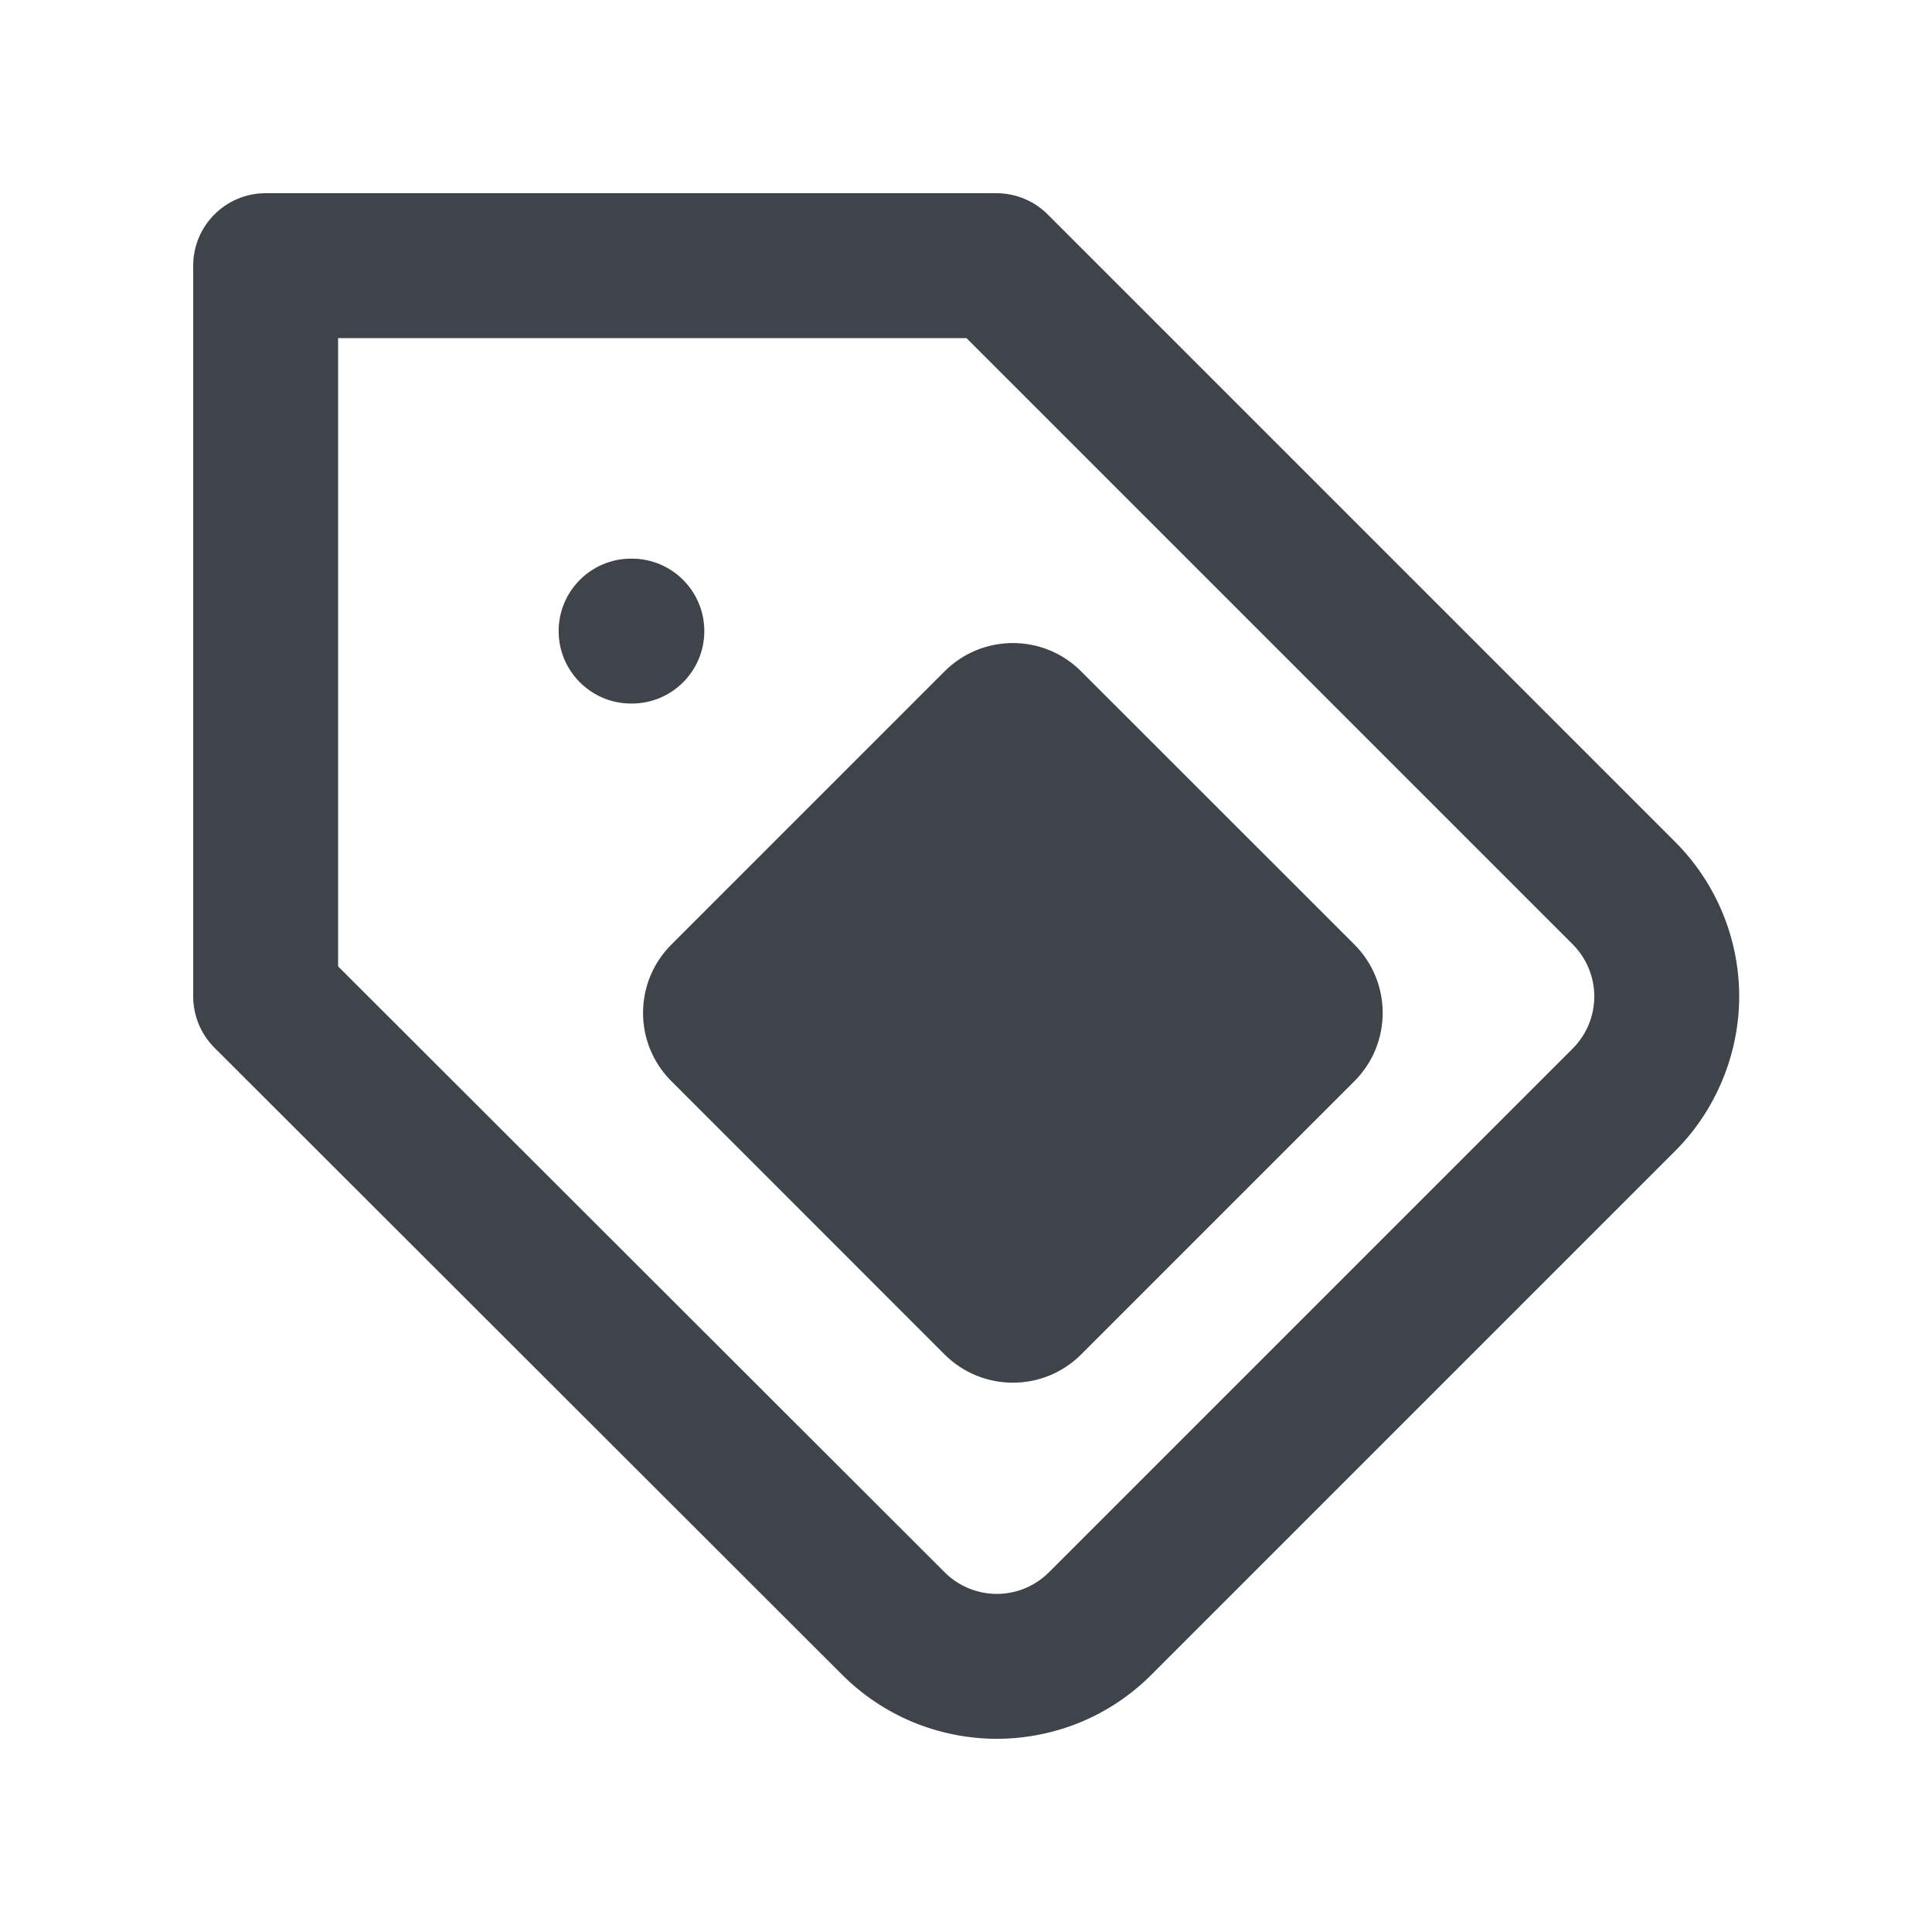<svg width="20" height="20" viewBox="0 0 20 20" fill="none" xmlns="http://www.w3.org/2000/svg">
<path fill-rule="evenodd" clip-rule="evenodd" d="M2 2.75C2 2.336 2.336 2 2.75 2L10.315 2C10.514 2 10.705 2.079 10.846 2.22L17.344 8.718L17.346 8.72C17.767 9.144 18.004 9.717 18.004 10.315C18.004 10.909 17.764 11.491 17.344 11.912L11.92 17.336C11.71 17.547 11.46 17.714 11.186 17.828C10.911 17.941 10.616 18 10.319 18C10.022 18 9.727 17.941 9.452 17.828C9.178 17.714 8.928 17.547 8.718 17.337L2.22 10.846C2.079 10.705 2 10.514 2 10.315L2 2.75ZM16.283 10.852C16.424 10.71 16.504 10.517 16.504 10.315C16.504 10.114 16.424 9.921 16.283 9.778L10.005 3.5L3.5 3.5L3.5 10.004L9.779 16.276C9.849 16.347 9.934 16.403 10.027 16.442C10.12 16.48 10.219 16.5 10.319 16.5C10.419 16.5 10.519 16.48 10.611 16.442C10.704 16.403 10.788 16.347 10.859 16.276L16.283 10.852ZM9.778 6.95C10.169 6.559 10.802 6.559 11.192 6.95L14.021 9.778C14.411 10.169 14.411 10.802 14.021 11.192L11.192 14.021C10.802 14.411 10.169 14.411 9.778 14.021L6.95 11.192C6.559 10.802 6.559 10.169 6.95 9.778L9.778 6.95ZM6.533 5.783C6.119 5.783 5.783 6.119 5.783 6.533C5.783 6.947 6.119 7.283 6.533 7.283H6.541C6.955 7.283 7.291 6.947 7.291 6.533C7.291 6.119 6.955 5.783 6.541 5.783H6.533Z" fill="#3F434A"/>
</svg>
